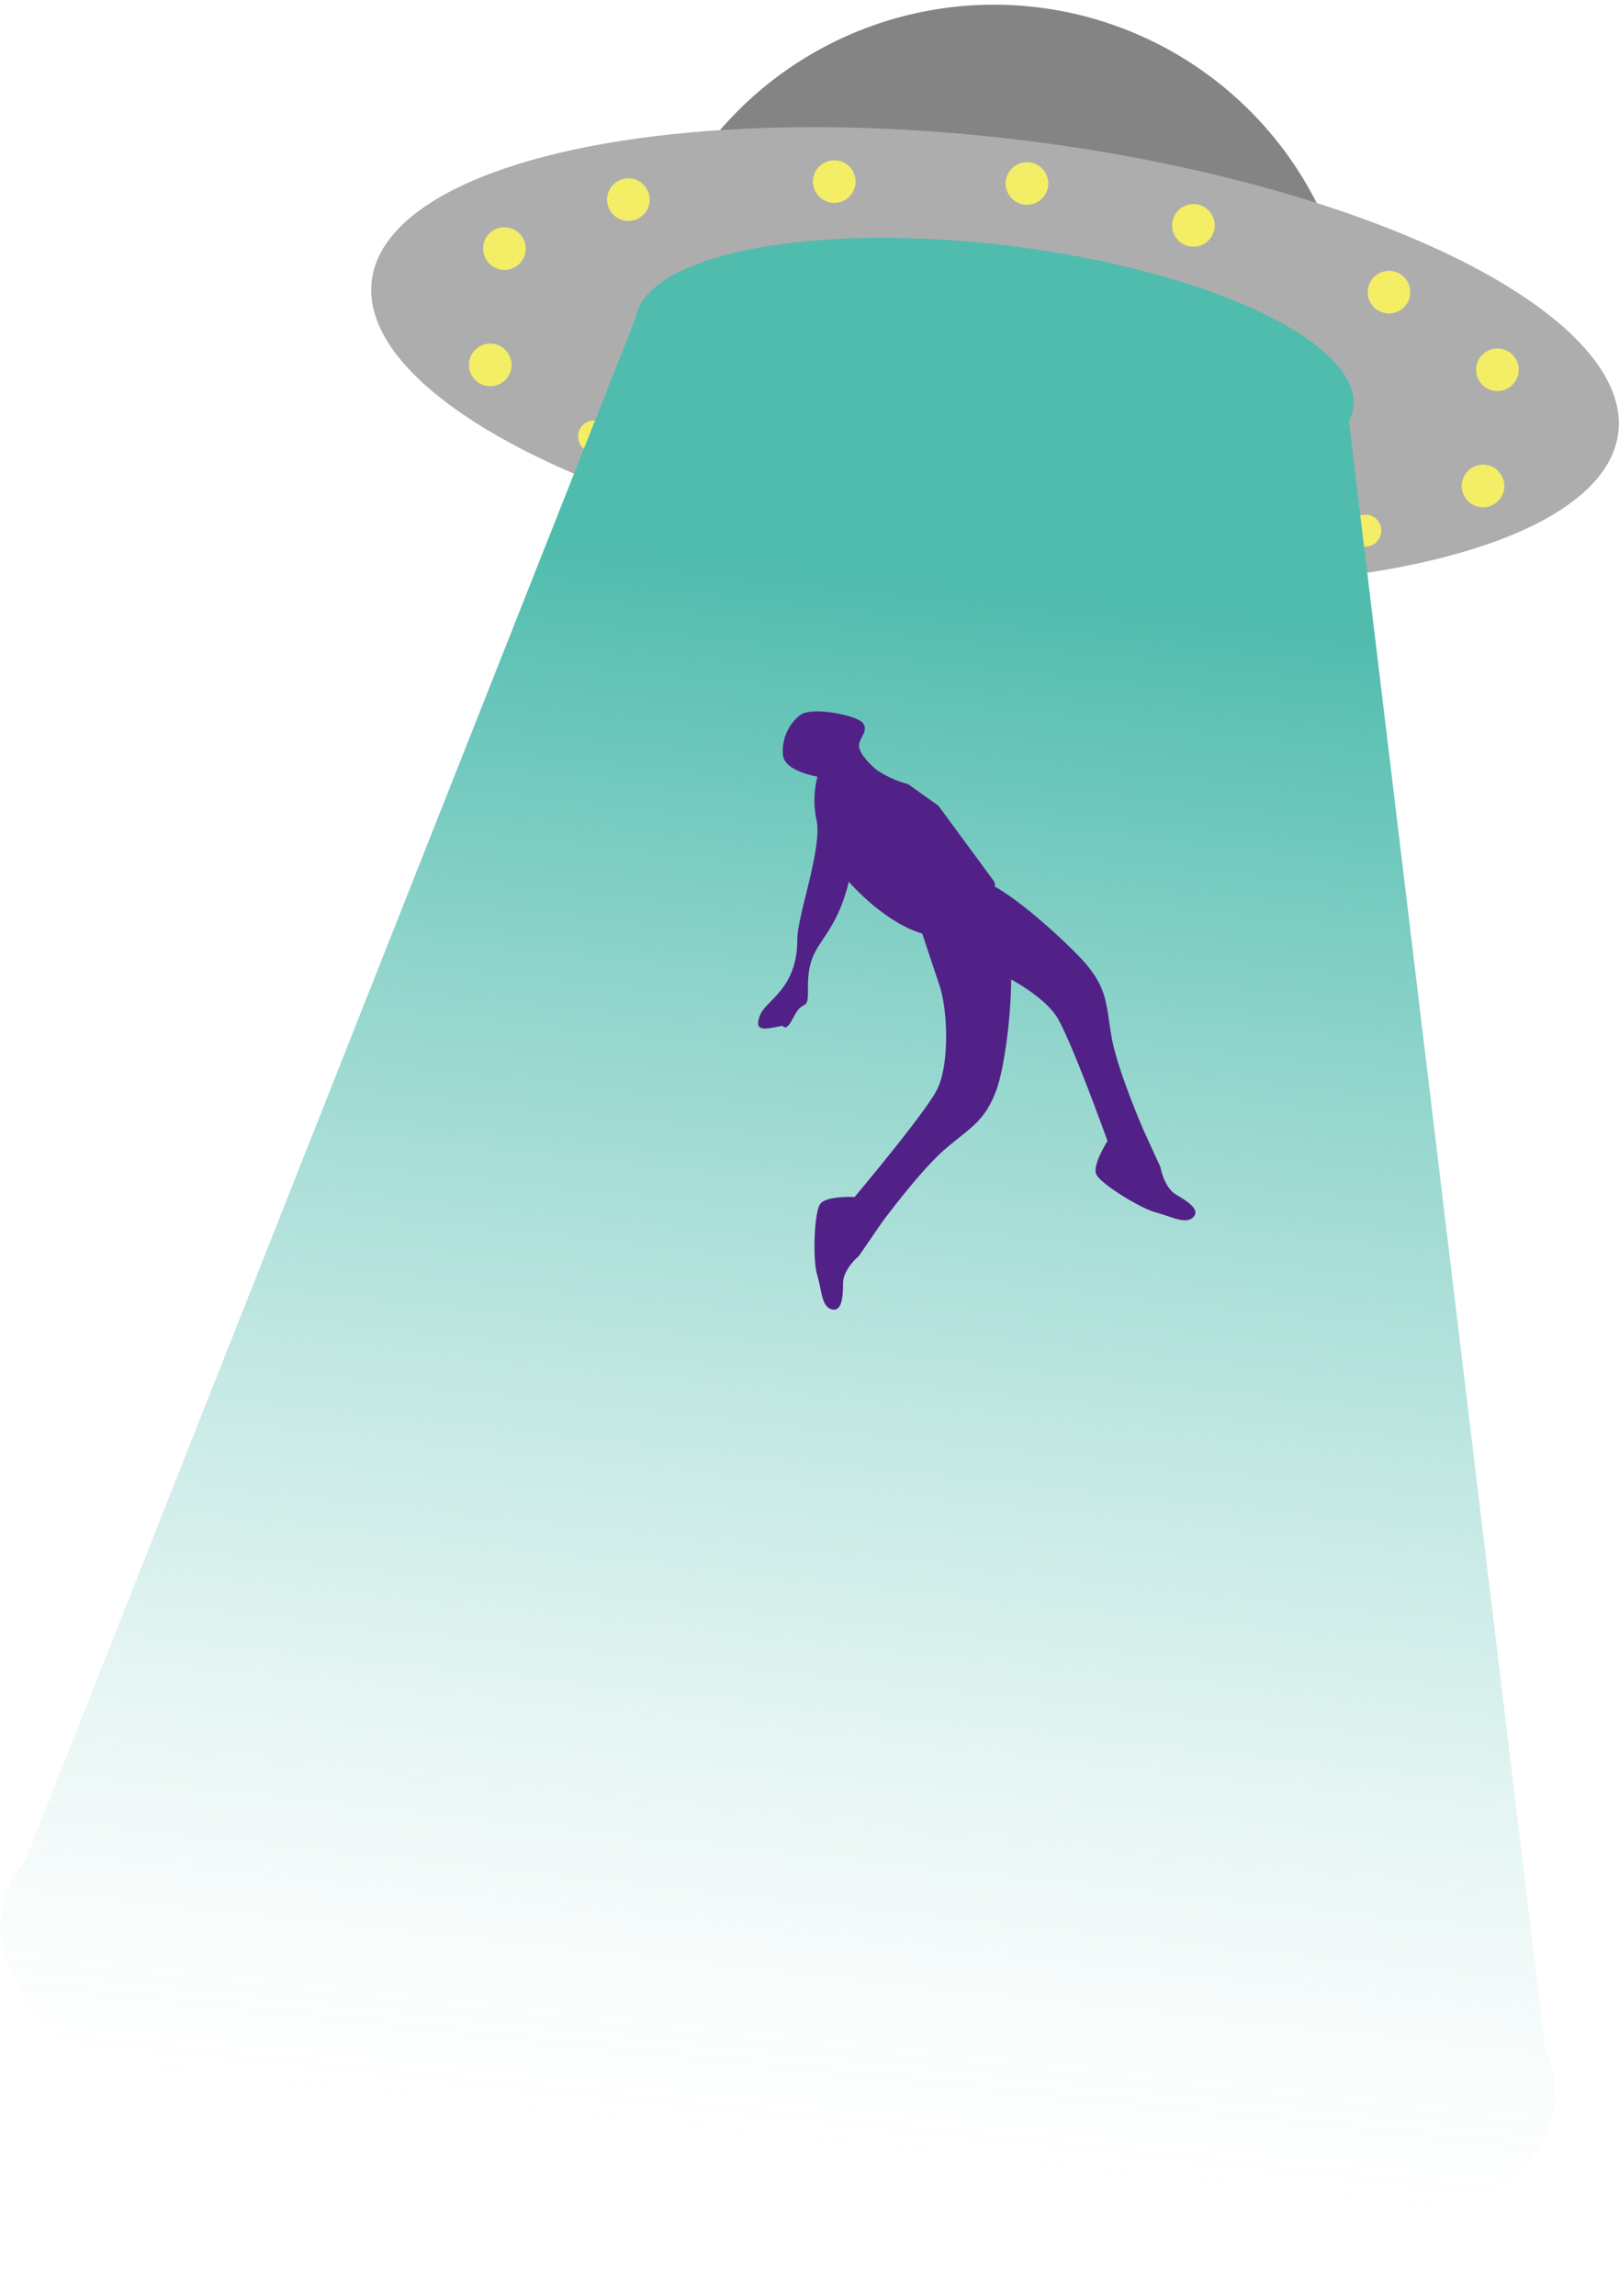<svg id="圖層_1" data-name="圖層 1" xmlns="http://www.w3.org/2000/svg" xmlns:xlink="http://www.w3.org/1999/xlink" viewBox="0 0 213.76 303.05">
  <defs>
    <style>
      .cls-1 {
        fill: #848485;
      }

      .cls-2 {
        fill: #aeadad;
      }

      .cls-3 {
        fill: #50bcae;
      }

      .cls-4 {
        fill: #f4ee66;
      }

      .cls-5 {
        fill: url(#Degradado_sin_nombre_9);
      }

      .cls-6 {
        fill: #512188;
      }
    </style>
    <linearGradient id="Degradado_sin_nombre_9" data-name="Degradado sin nombre 9" x1="282.75" y1="515.9" x2="279.84" y2="309.36" gradientTransform="translate(64.51 -208.08) rotate(6.95)" gradientUnits="userSpaceOnUse">
      <stop offset="0" stop-color="#50bcae" stop-opacity="0"/>
      <stop offset="0.11" stop-color="#50bcae" stop-opacity="0.04"/>
      <stop offset="0.27" stop-color="#50bcae" stop-opacity="0.16"/>
      <stop offset="0.48" stop-color="#50bcae" stop-opacity="0.36"/>
      <stop offset="0.72" stop-color="#50bcae" stop-opacity="0.63"/>
      <stop offset="0.98" stop-color="#50bcae" stop-opacity="0.97"/>
      <stop offset="1" stop-color="#50bcae"/>
    </linearGradient>
  </defs>
  <g>
    <path class="cls-1" d="M265.86,97.44A47.78,47.78,0,0,1,360.71,109" transform="translate(-181.98 -55.44)"/>
    <ellipse class="cls-2" cx="313.37" cy="102.52" rx="28.8" ry="82.9" transform="translate(-8.31 345.74) rotate(-83.05)"/>
    <ellipse class="cls-3" cx="313.26" cy="103.44" rx="15.68" ry="47.77" transform="translate(-9.31 346.43) rotate(-83.05)"/>
    <g>
      <path class="cls-4" d="M320.36,80a2.81,2.81,0,1,1-2.45-3.13A2.81,2.81,0,0,1,320.36,80Z" transform="translate(-181.98 -55.44)"/>
      <path class="cls-4" d="M294.92,79.75a2.81,2.81,0,1,1-2.45-3.13A2.81,2.81,0,0,1,294.92,79.75Z" transform="translate(-181.98 -55.44)"/>
      <path class="cls-4" d="M267.74,82.1A2.81,2.81,0,1,1,265.29,79,2.82,2.82,0,0,1,267.74,82.1Z" transform="translate(-181.98 -55.44)"/>
      <path class="cls-4" d="M251.37,88.59a2.81,2.81,0,1,1-2.45-3.13A2.81,2.81,0,0,1,251.37,88.59Z" transform="translate(-181.98 -55.44)"/>
      <path class="cls-4" d="M249.5,103.94a2.81,2.81,0,1,1-2.45-3.13A2.82,2.82,0,0,1,249.5,103.94Z" transform="translate(-181.98 -55.44)"/>
      <path class="cls-4" d="M262.51,113.31a2.11,2.11,0,1,1-1.83-2.35A2.11,2.11,0,0,1,262.51,113.31Z" transform="translate(-181.98 -55.44)"/>
      <path class="cls-4" d="M281.53,119.87a2.11,2.11,0,1,1-1.84-2.34A2.11,2.11,0,0,1,281.53,119.87Z" transform="translate(-181.98 -55.44)"/>
      <path class="cls-4" d="M299.32,124.87a2.11,2.11,0,1,1-1.83-2.34A2.1,2.1,0,0,1,299.32,124.87Z" transform="translate(-181.98 -55.44)"/>
    </g>
    <g>
      <path class="cls-4" d="M336.76,84.85a2.81,2.81,0,1,0,3.13-2.45A2.81,2.81,0,0,0,336.76,84.85Z" transform="translate(-181.98 -55.44)"/>
      <path class="cls-4" d="M362.58,93.66a2.81,2.81,0,1,0,3.13-2.45A2.81,2.81,0,0,0,362.58,93.66Z" transform="translate(-181.98 -55.44)"/>
      <path class="cls-4" d="M376.9,103.9a2.81,2.81,0,1,0,3.13-2.45A2.81,2.81,0,0,0,376.9,103.9Z" transform="translate(-181.98 -55.44)"/>
      <path class="cls-4" d="M375,119.24a2.81,2.81,0,1,0,3.13-2.45A2.81,2.81,0,0,0,375,119.24Z" transform="translate(-181.98 -55.44)"/>
      <path class="cls-4" d="M360.15,125.21a2.11,2.11,0,1,0,2.35-1.83A2.11,2.11,0,0,0,360.15,125.21Z" transform="translate(-181.98 -55.44)"/>
      <path class="cls-4" d="M340.11,127a2.11,2.11,0,1,0,2.35-1.84A2.1,2.1,0,0,0,340.11,127Z" transform="translate(-181.98 -55.44)"/>
      <path class="cls-4" d="M318.85,127.26a2.11,2.11,0,1,0,2.35-1.84A2.1,2.1,0,0,0,318.85,127.26Z" transform="translate(-181.98 -55.44)"/>
    </g>
    <path class="cls-5" d="M387,334.16c.07-.31.15-.61.19-.92a14.18,14.18,0,0,0-1.19-7.36l-26.69-221.3-93.42-7.14L185.29,301.07a14.35,14.35,0,0,0-3.17,7.17c0,.31,0,.63,0,.95l-.1.26h.08c-.49,19.33,42.79,40.14,98.24,46.9s102.45-3,106.62-21.92H387Z" transform="translate(-181.98 -55.44)"/>
  </g>
  <path class="cls-6" d="M337.28,213.12c-1.65-1-2.07-3.62-2.07-3.62L333,204.68s-3.5-8-4.25-12.36-.54-6.25-3.39-9.66c-1.26-1.51-7.51-7.62-12-10.19l-.07-.62-7.41-10.07-4-2.85a13.43,13.43,0,0,1-4.18-1.9c-1.33-1.14-2.47-2.47-2.28-3.42s1.33-1.9.38-2.85-6.65-2.09-8.17-.95a6,6,0,0,0-2.28,5.13c0,2.28,4.56,3,4.56,3a12.58,12.58,0,0,0-.09,5.89c.66,3.8-2.57,12.51-2.57,15.58,0,6.65-4.18,8-4.94,10.07s.38,1.9,3,1.33c0,0,.38.76,1.14-.57s.84-1.69,1.75-2.18,0-2.95.91-5.8,3.42-4.18,4.94-10.45c0,0,4.56,5.32,9.69,6.84l2.28,6.84c1.14,3.42,1.33,10.64-.38,13.87s-10.83,14.06-10.83,14.06-3.8-.19-4.56.95-1,7.22-.38,9.31.57,4.18,1.9,4.56,1.52-1.52,1.52-3.42,2.09-3.61,2.09-3.61l3-4.37s5.13-7,8.55-9.88,5.13-3.61,6.65-7.79c.87-2.4,1.86-8.79,1.91-14.46,2.52,1.4,4.9,3.2,6,4.9,1.94,3.1,6.72,16.43,6.72,16.43s-2.07,3.19-1.47,4.42,5.77,4.45,7.86,5,3.9,1.61,4.9.65S338.92,214.07,337.28,213.12Z" transform="translate(-181.98 -55.44)"/>
</svg>
